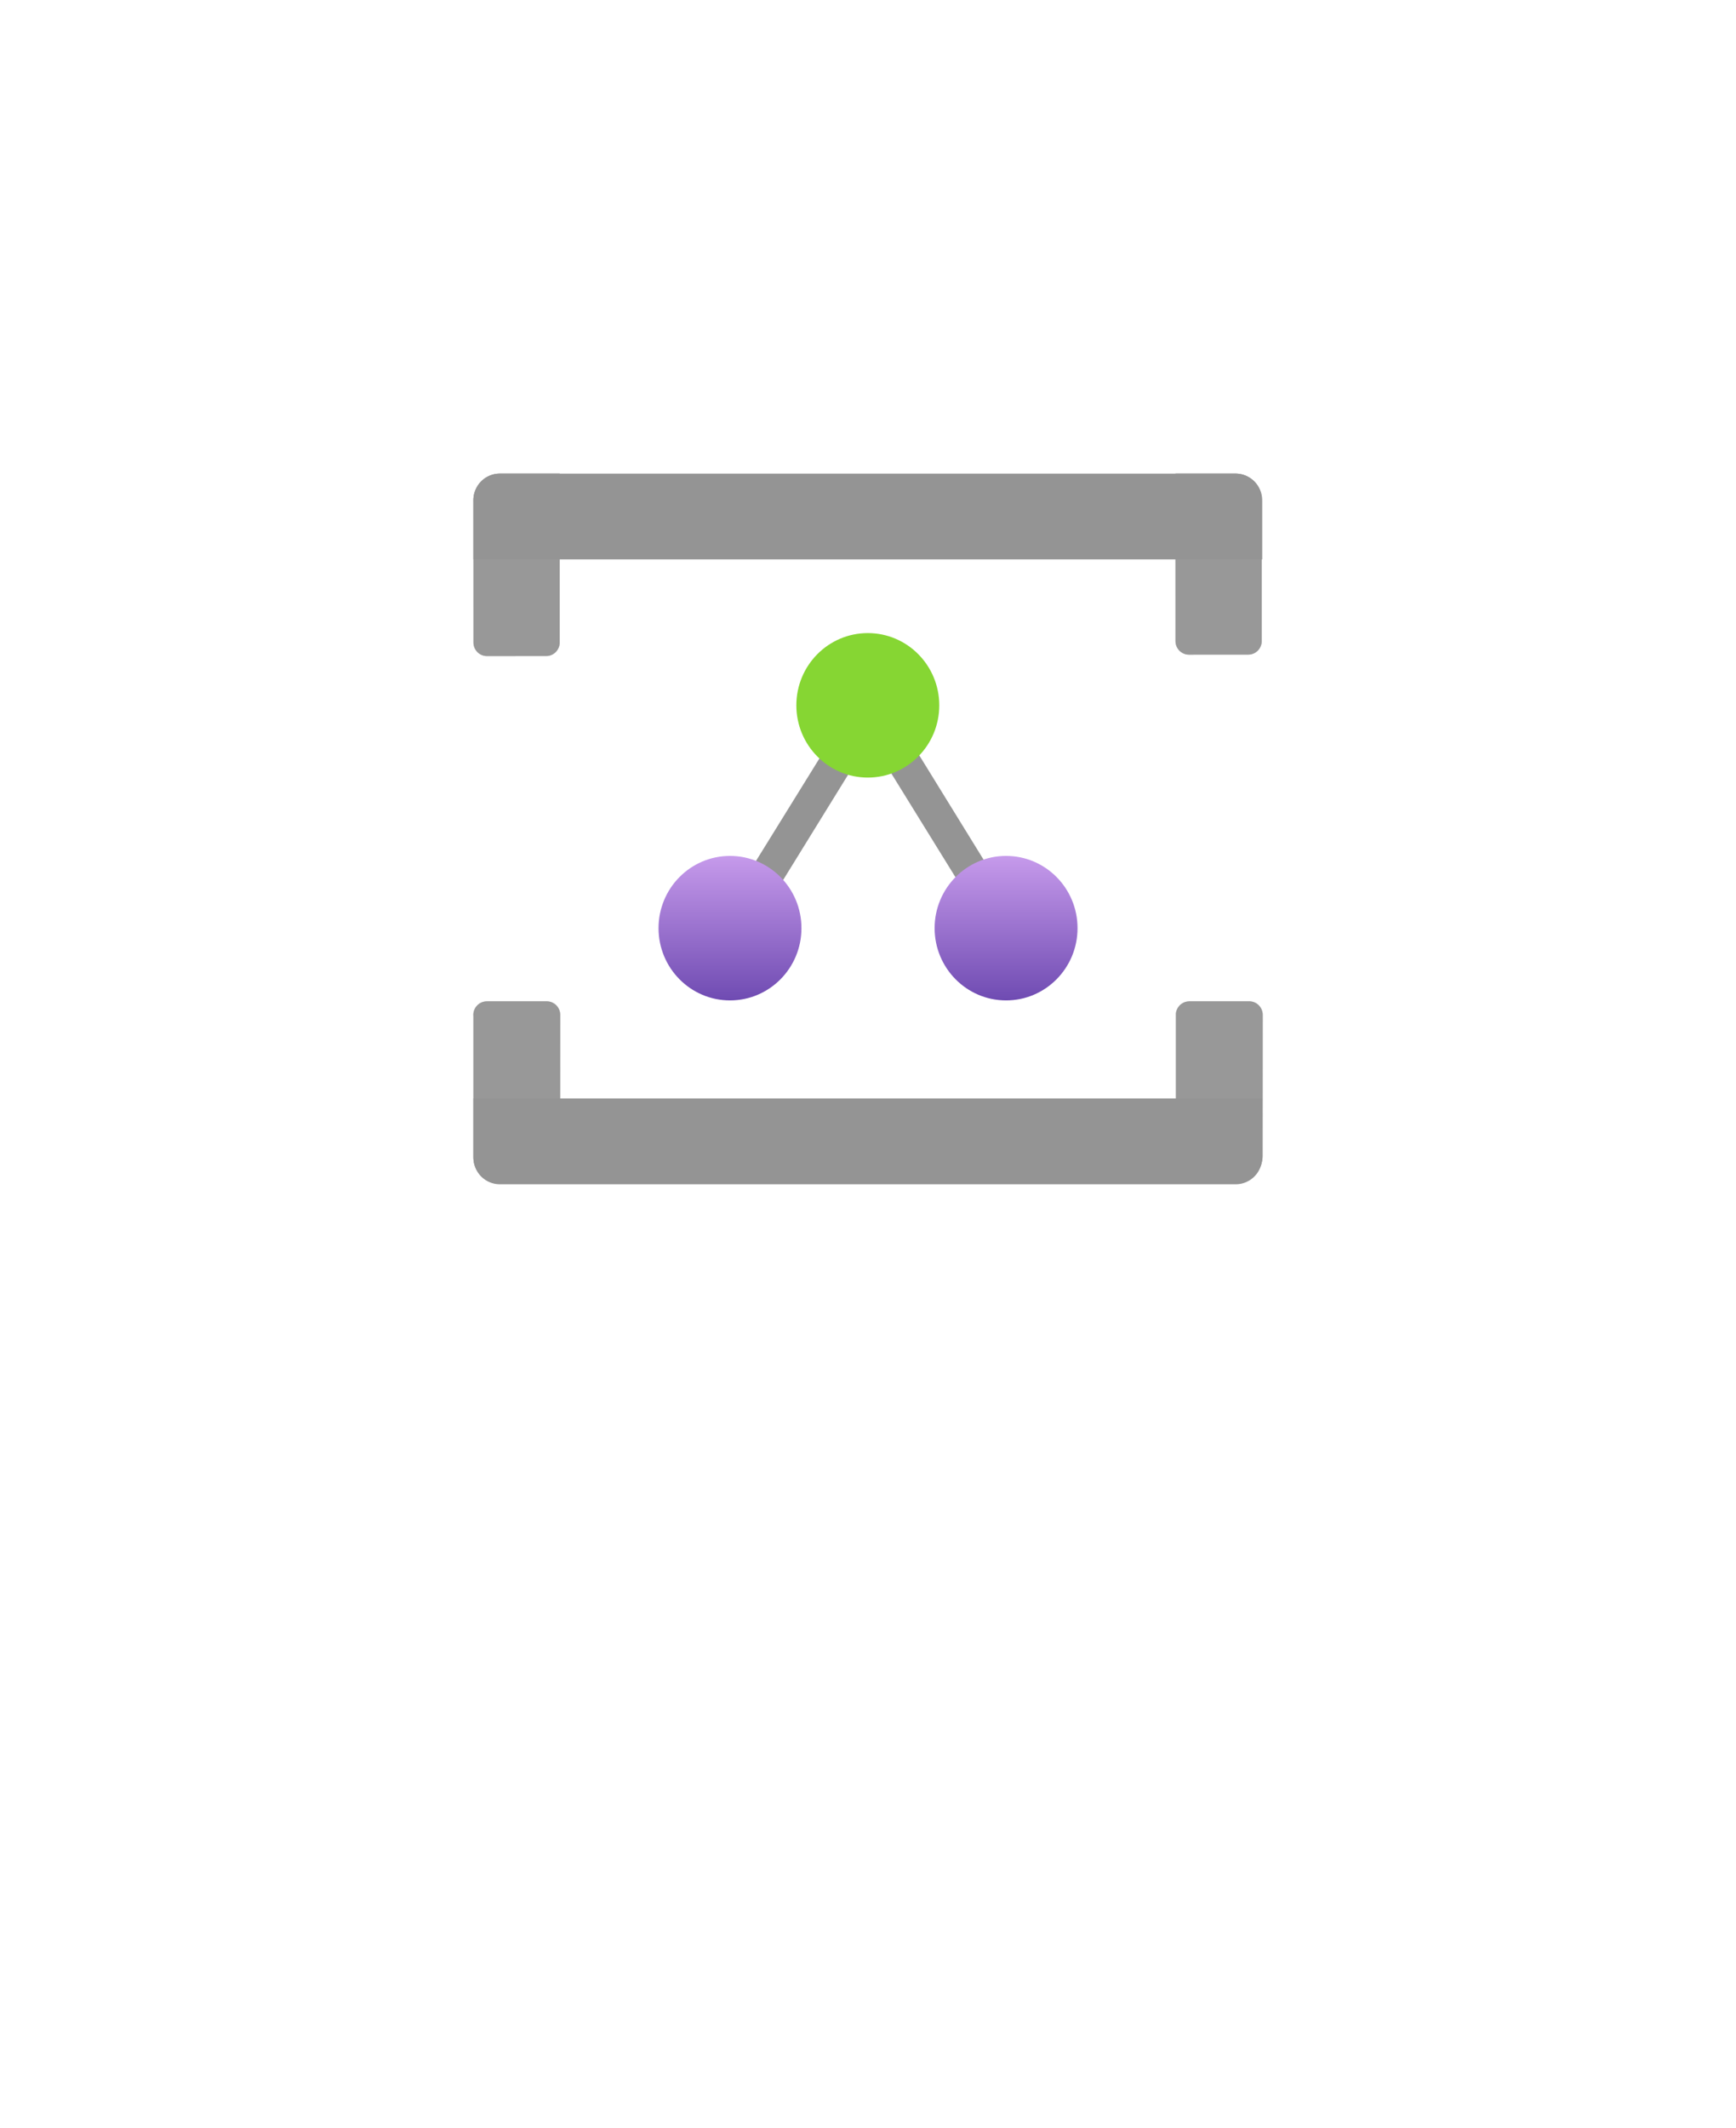 <?xml version="1.0" encoding="UTF-8" standalone="no"?>
<!DOCTYPE svg PUBLIC "-//W3C//DTD SVG 1.1//EN" "http://www.w3.org/Graphics/SVG/1.1/DTD/svg11.dtd">
<!-- Generated by Microsoft Visio, SVG Export Relay.svg Page-1 -->
<svg xmlns="http://www.w3.org/2000/svg" xmlns:xlink="http://www.w3.org/1999/xlink" xmlns:ev="http://www.w3.org/2001/xml-events"
		width="1.732in" height="2.122in" viewBox="0 0 124.698 152.772" xml:space="preserve" color-interpolation-filters="sRGB"
		class="st6">
	<style type="text/css">
	<![CDATA[
		.st1 {fill:#949494;stroke:none;stroke-linecap:butt;stroke-width:34}
		.st2 {fill:#86d633;stroke:none;stroke-linecap:butt;stroke-width:34}
		.st3 {fill:url(#grad0-10);stroke:none;stroke-linecap:butt;stroke-width:34}
		.st4 {fill:#999999;stroke:none;stroke-linecap:butt;stroke-width:34}
		.st5 {fill:#999999;fill-opacity:0.5;stroke:none;stroke-linecap:butt;stroke-width:34}
		.st6 {fill:none;fill-rule:evenodd;font-size:12px;overflow:visible;stroke-linecap:square;stroke-miterlimit:3}
	]]>
	</style>

	<defs id="Patterns_And_Gradients">
		<linearGradient id="grad0-10" x1="0" y1="0" x2="1" y2="0" gradientTransform="rotate(-90 0.5 0.5)">
			<stop offset="0" stop-color="#6f4bb2" stop-opacity="1"/>
			<stop offset="1" stop-color="#c69aeb" stop-opacity="1"/>
		</linearGradient>
	</defs>
	<g>
		<title>Page-1</title>
		<g id="group1232-1" transform="translate(34.005,-67.748)">
			<title>Relay</title>
			<g id="group1233-2">
				<title>Icon-integration-209</title>
				<g id="shape1234-3" transform="translate(17.665,-17.681)">
					<title>Sheet.1234</title>
					<path d="M21.66 151.49 L11.73 135.39 L10.83 135.97 L9.97 135.39 L0 151.49 L2.03 152.74 L10.83 138.49 L19.66 152.77
								 L21.66 151.49 Z" class="st1"/>
				</g>
				<g id="shape1235-5" transform="translate(23.197,-29.2)">
					<title>Sheet.1235</title>
					<ellipse cx="5.133" cy="147.585" rx="5.133" ry="5.187" class="st2"/>
				</g>
				<g id="shape1236-7" transform="translate(13.298,-13.202)">
					<title>Sheet.1236</title>
					<ellipse cx="5.133" cy="147.585" rx="5.133" ry="5.187" class="st3"/>
				</g>
				<g id="shape1237-11" transform="translate(33.129,-13.202)">
					<title>Sheet.1237</title>
					<ellipse cx="5.133" cy="147.585" rx="5.133" ry="5.187" class="st3"/>
				</g>
				<g id="group1238-14" transform="translate(-1.13909E-13,-37.922)">
					<title>Sheet.1238</title>
					<g id="shape1239-15">
						<title>Sheet.1239</title>
						<path d="M1.9 139.67 L6.2 139.67 L6.2 151.79 a0.967 0.977 0 0 1 -0.967 0.977 L0.97 152.77 a0.967
									 0.977 0 0 1 -0.967 -0.977 L0 141.69 A1.9 1.92 0 0 1 1.9 139.67 Z" class="st4"/>
					</g>
					<g id="shape1240-17">
						<title>Sheet.1240</title>
						<path d="M1.9 139.67 L6.2 139.67 L6.2 151.79 a0.967 0.977 0 0 1 -0.967 0.977 L0.97 152.77 a0.967
									 0.977 0 0 1 -0.967 -0.977 L0 141.69 A1.9 1.92 0 0 1 1.9 139.67 Z" class="st5"/>
					</g>
				</g>
				<g id="group1241-19" transform="translate(50.427,-38.023)">
					<title>Sheet.1241</title>
					<g id="shape1242-20">
						<title>Sheet.1242</title>
						<path d="M0.03 139.77 L4.3 139.77 A1.9 1.92 0 0 1 6.2 141.69 L6.2 151.79 a0.967 0.977 0 0 1 -0.967
									 0.977 L0.97 152.77 a0.967 0.977 0 0 1 -0.967 -0.977 L0 139.77 L0.03 139.77 Z"
								class="st4"/>
					</g>
					<g id="shape1243-22">
						<title>Sheet.1243</title>
						<path d="M0.03 139.77 L4.3 139.77 A1.9 1.92 0 0 1 6.2 141.69 L6.2 151.79 a0.967 0.977 0 0 1 -0.967
									 0.977 L0.97 152.77 a0.967 0.977 0 0 1 -0.967 -0.977 L0 139.77 L0.03 139.77 Z"
								class="st5"/>
					</g>
				</g>
				<g id="shape1244-24" transform="translate(0,-44.86)">
					<title>Sheet.1244</title>
					<path d="M56.66 148.53 L56.66 152.77 L0 152.77 L0 148.53 A1.9 1.92 0 0 1 1.9 146.61 L54.76 146.61 A1.9
								 1.92 0 0 1 56.66 148.53 Z" class="st1"/>
				</g>
				<g id="group1245-26" transform="translate(1.1291E-13,-0.034)">
					<title>Sheet.1245</title>
					<g id="shape1246-27">
						<title>Sheet.1246</title>
						<path d="M0.97 139.67 L5.27 139.67 a0.967 0.977 0 0 1 0.967 0.977 L6.23 152.77 L1.9 152.77 A1.9
									 1.92 0 0 1 0 150.85 L0 140.75 a0.967 0.977 0 0 1 0.967 -1.078 Z" class="st4"/>
					</g>
					<g id="shape1247-29">
						<title>Sheet.1247</title>
						<path d="M0.97 139.67 L5.27 139.67 a0.967 0.977 0 0 1 0.967 0.977 L6.23 152.77 L1.9 152.77 A1.9
									 1.92 0 0 1 0 150.85 L0 140.75 a0.967 0.977 0 0 1 0.967 -1.078 Z" class="st5"/>
					</g>
				</g>
				<g id="group1248-31" transform="translate(50.46,-0.135)">
					<title>Sheet.1248</title>
					<g id="shape1249-32">
						<title>Sheet.1249</title>
						<path d="M0.93 139.77 L5.27 139.77 a0.967 0.977 0 0 1 0.967 0.977 L6.23 150.85 A1.9 1.92
									 0 0 1 4.33 152.77 L0 152.77 L0 140.65 a0.967 0.977 0 0 1 0.933 -0.876 Z"
								class="st4"/>
					</g>
					<g id="shape1250-34">
						<title>Sheet.1250</title>
						<path d="M0.93 139.77 L5.27 139.77 a0.967 0.977 0 0 1 0.967 0.977 L6.23 150.85 A1.9 1.92
									 0 0 1 4.33 152.77 L0 152.77 L0 140.65 a0.967 0.977 0 0 1 0.933 -0.876 Z"
								class="st5"/>
					</g>
				</g>
				<g id="shape1251-36">
					<title>Sheet.1251</title>
					<path d="M0 150.85 L0 146.61 L56.66 146.61 L56.66 150.85 A1.9 1.92 0 0 1 54.76 152.77 L1.9 152.77 A1.9
								 1.92 0 0 1 -0 150.85 Z" class="st1"/>
				</g>
			</g>
		</g>
	</g>
</svg>
